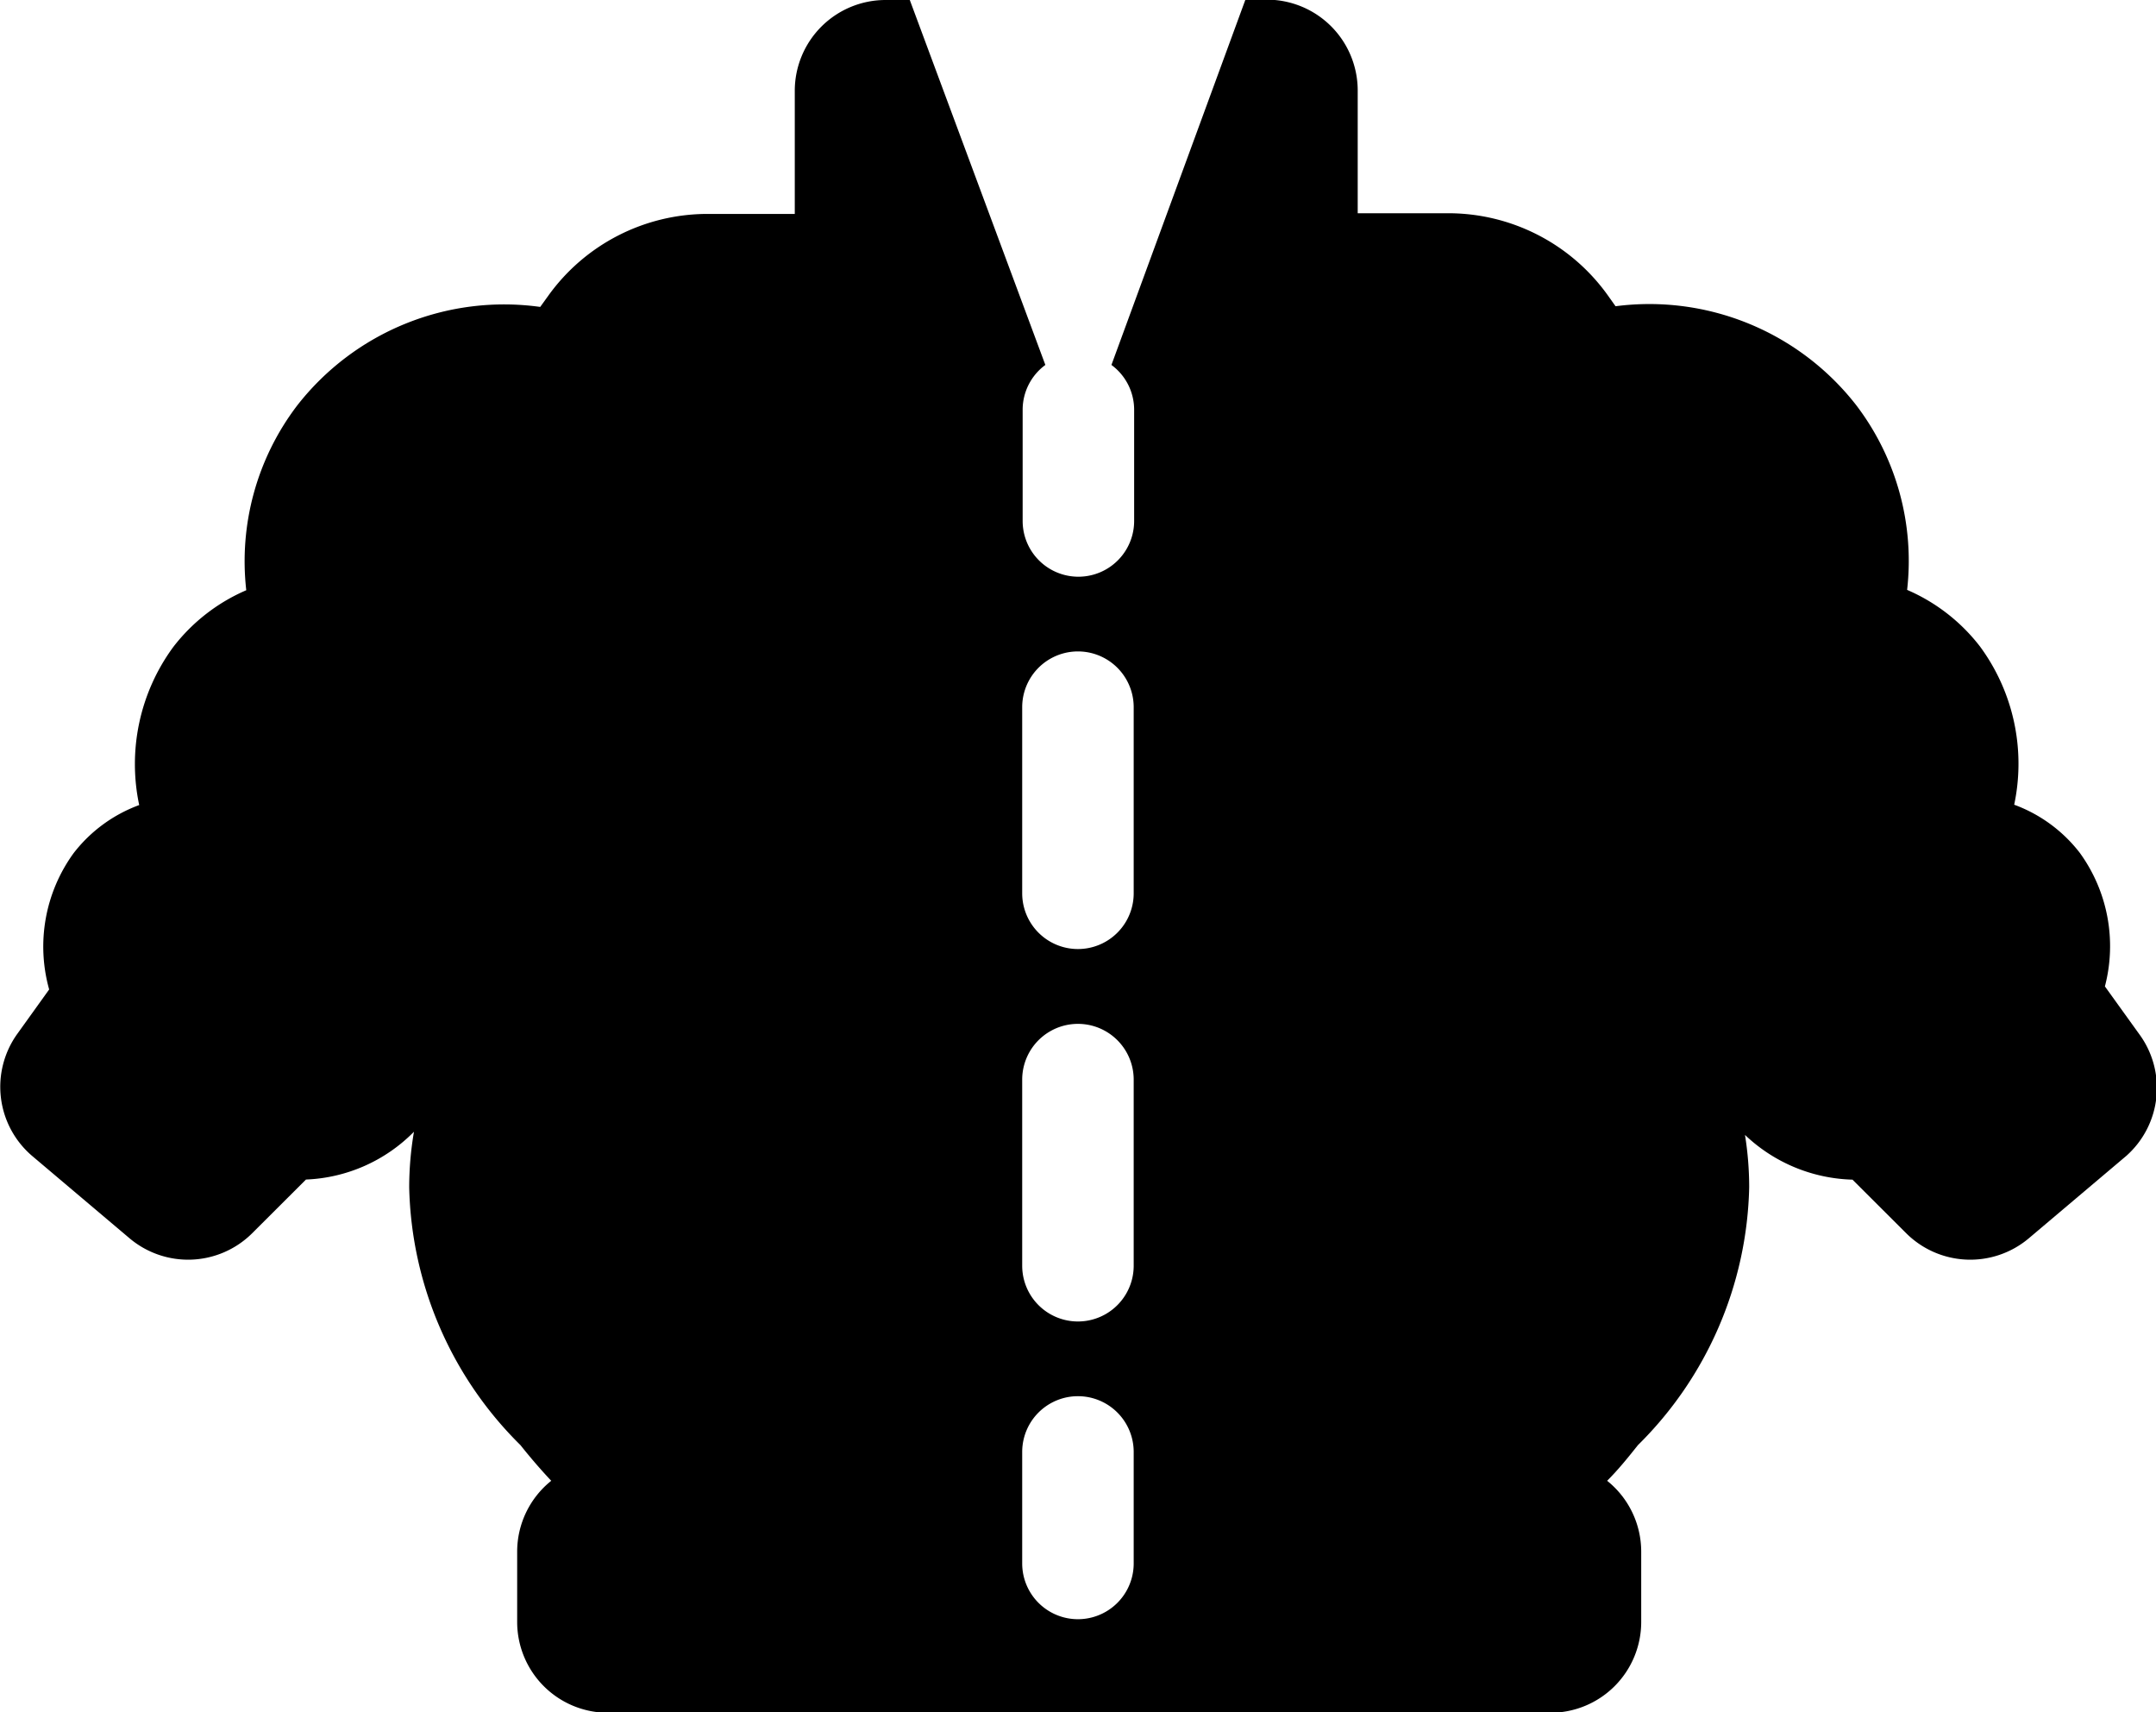 <svg xmlns="http://www.w3.org/2000/svg" width="18.989" height="15.078" viewBox="0 0 18.989 15.078">
  <path id="Path_694" data-name="Path 694" d="M18.839,38.976l-.3-.417a1.4,1.4,0,0,0-.221-1.176,1.292,1.292,0,0,0-.578-.424,1.742,1.742,0,0,0-.3-1.392,1.619,1.619,0,0,0-.643-.5,2.263,2.263,0,0,0-.447-1.625,2.309,2.309,0,0,0-2.121-.873l-.071-.1a1.727,1.727,0,0,0-1.4-.719h-.8V30.669a.8.8,0,0,0-.8-.8h-.189L9.789,33.086a.49.49,0,0,1,.2.392v.982a.491.491,0,1,1-.982,0v-.982a.49.49,0,0,1,.2-.392L8.013,29.872H7.8a.8.8,0,0,0-.8.8v1.084H6.23a1.727,1.727,0,0,0-1.4.719l-.072.1a2.311,2.311,0,0,0-2.142.87,2.264,2.264,0,0,0-.447,1.625,1.619,1.619,0,0,0-.643.5,1.742,1.742,0,0,0-.3,1.392,1.292,1.292,0,0,0-.578.424,1.4,1.4,0,0,0-.215,1.2l-.282.393a.8.8,0,0,0,.132,1.073l.86.727a.8.8,0,0,0,1.077-.045l.475-.474a1.414,1.414,0,0,0,.951-.421,2.921,2.921,0,0,0-.042.489,3.291,3.291,0,0,0,.98,2.271c.085.107.175.212.271.314a.8.8,0,0,0-.3.625v.618a.8.8,0,0,0,.8.8h8.3a.8.8,0,0,0,.8-.8v-.618a.8.8,0,0,0-.3-.625c.1-.1.186-.207.271-.314a3.291,3.291,0,0,0,.98-2.271,2.918,2.918,0,0,0-.037-.461,1.429,1.429,0,0,0,.947.394l.474.473a.8.8,0,0,0,1.077.045l.86-.727A.8.8,0,0,0,18.839,38.976ZM9.985,43.641a.491.491,0,1,1-.982,0v-.982a.491.491,0,1,1,.982,0Zm0-2.622a.491.491,0,0,1-.982,0V39.38a.491.491,0,1,1,.982,0Zm0-3.28a.491.491,0,0,1-.982,0V36.1a.491.491,0,1,1,.982,0Z" transform="translate(0 -29.872)"/>
</svg>
